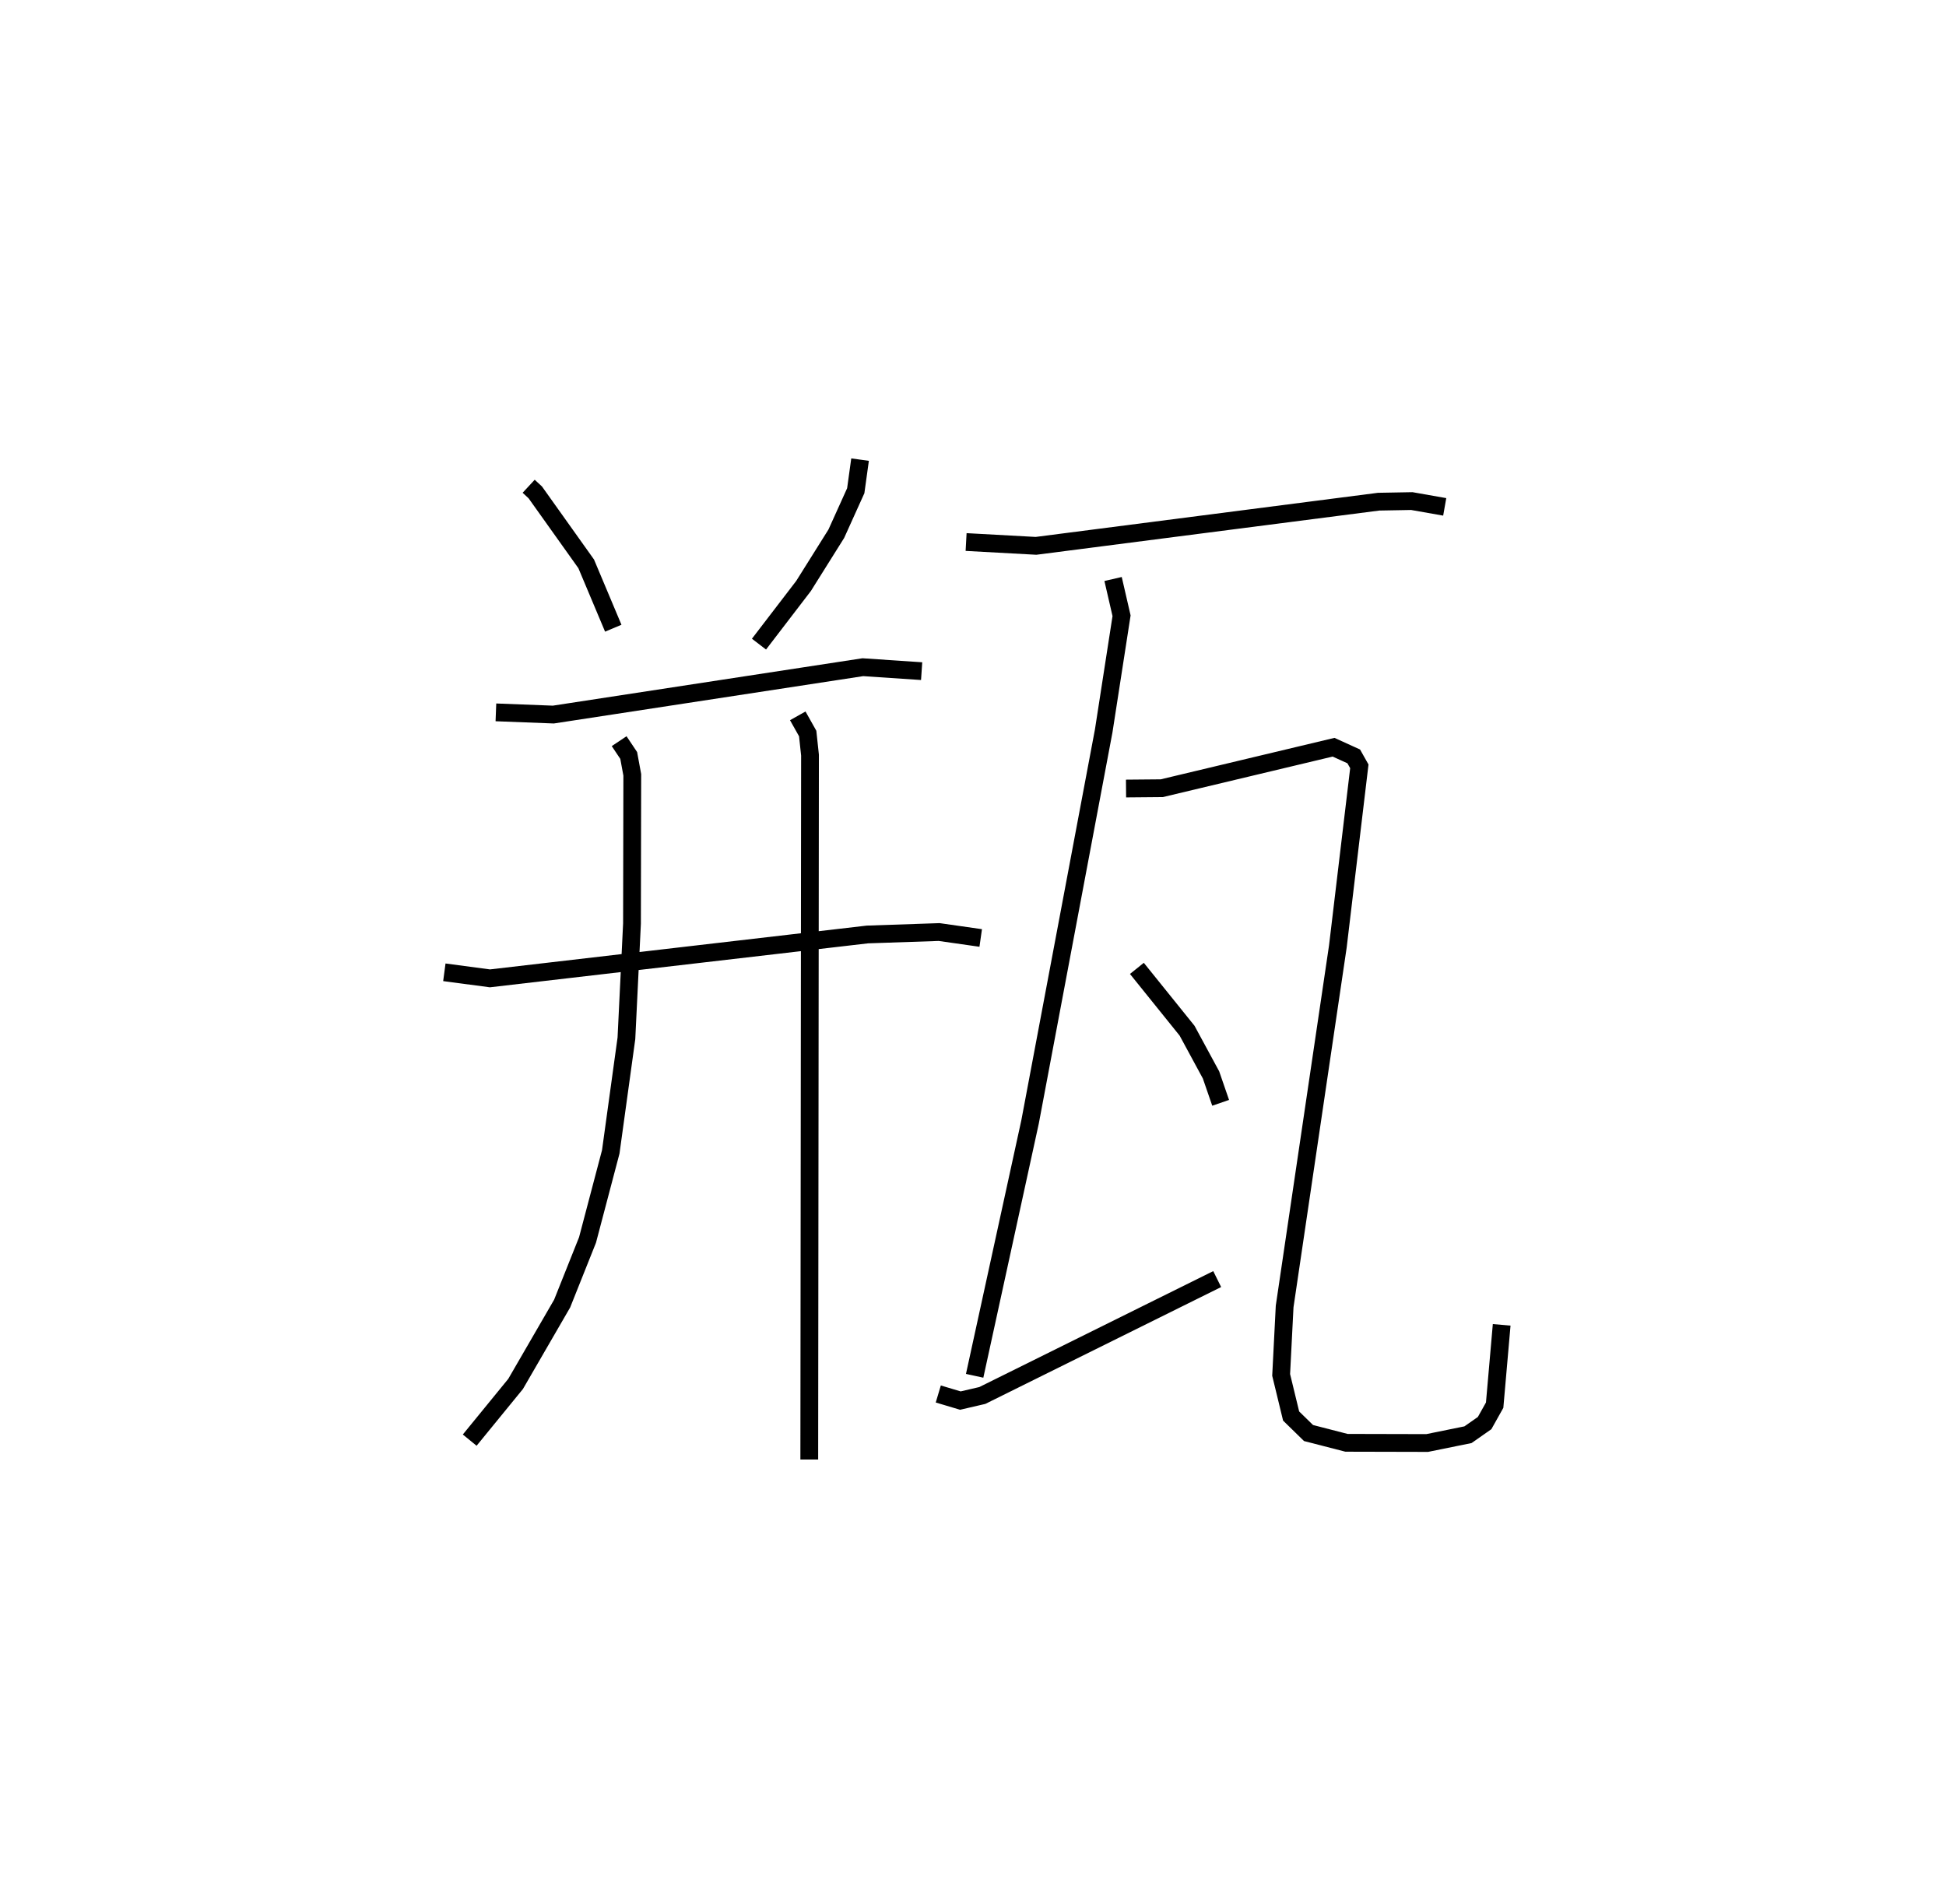 <?xml version="1.0" encoding="utf-8" ?>
<svg baseProfile="full" height="107.122" version="1.1" width="109.493" xmlns="http://www.w3.org/2000/svg" xmlns:ev="http://www.w3.org/2001/xml-events" xmlns:xlink="http://www.w3.org/1999/xlink"><defs /><rect fill="white" height="107.122" width="109.493" x="0" y="0" /><path d="M25,25 m0.0,0.0 m4.746,2.359 l0.373,0.346 2.864,4.02 l1.523,3.621 m13.886,-9.485 l-0.242,1.749 -1.094,2.42 l-1.844,2.94 -2.507,3.272 m-14.802,3.839 l3.232,0.124 17.414,-2.665 l3.308,0.222 m-26.855,16.944 l2.564,0.341 21.241,-2.469 l4.034,-0.137 2.34,0.334 m-20.344,-11.073 l0.538,0.805 0.201,1.09 l-0.016,8.367 -0.314,6.458 l-0.881,6.388 -1.307,4.957 l-1.428,3.578 -2.619,4.522 l-2.582,3.162 m18.458,-40.752 l0.559,0.995 0.13,1.215 l-0.041,39.632 m8.824,-51.622 l3.934,0.215 19.277,-2.485 l1.867,-0.034 1.852,0.326 m-18.66,4.058 l0.477,2.068 -1.004,6.475 l-4.144,22.005 -3.118,14.284 m-2.046,1.023 l1.243,0.371 1.235,-0.287 l13.215,-6.549 m-5.129,-27.601 l2.012,-0.018 9.665,-2.306 l1.135,0.516 0.315,0.559 l-1.209,10.139 -2.994,20.253 l-0.196,3.851 0.561,2.312 l0.98,0.957 2.135,0.55 l4.54,0.011 2.297,-0.467 l0.935,-0.654 0.565,-1.008 l0.395,-4.519 m-20.525,-20.056 l2.824,3.506 1.347,2.487 l0.542,1.571 " fill="none" stroke="black" stroke-width="1" /></svg>